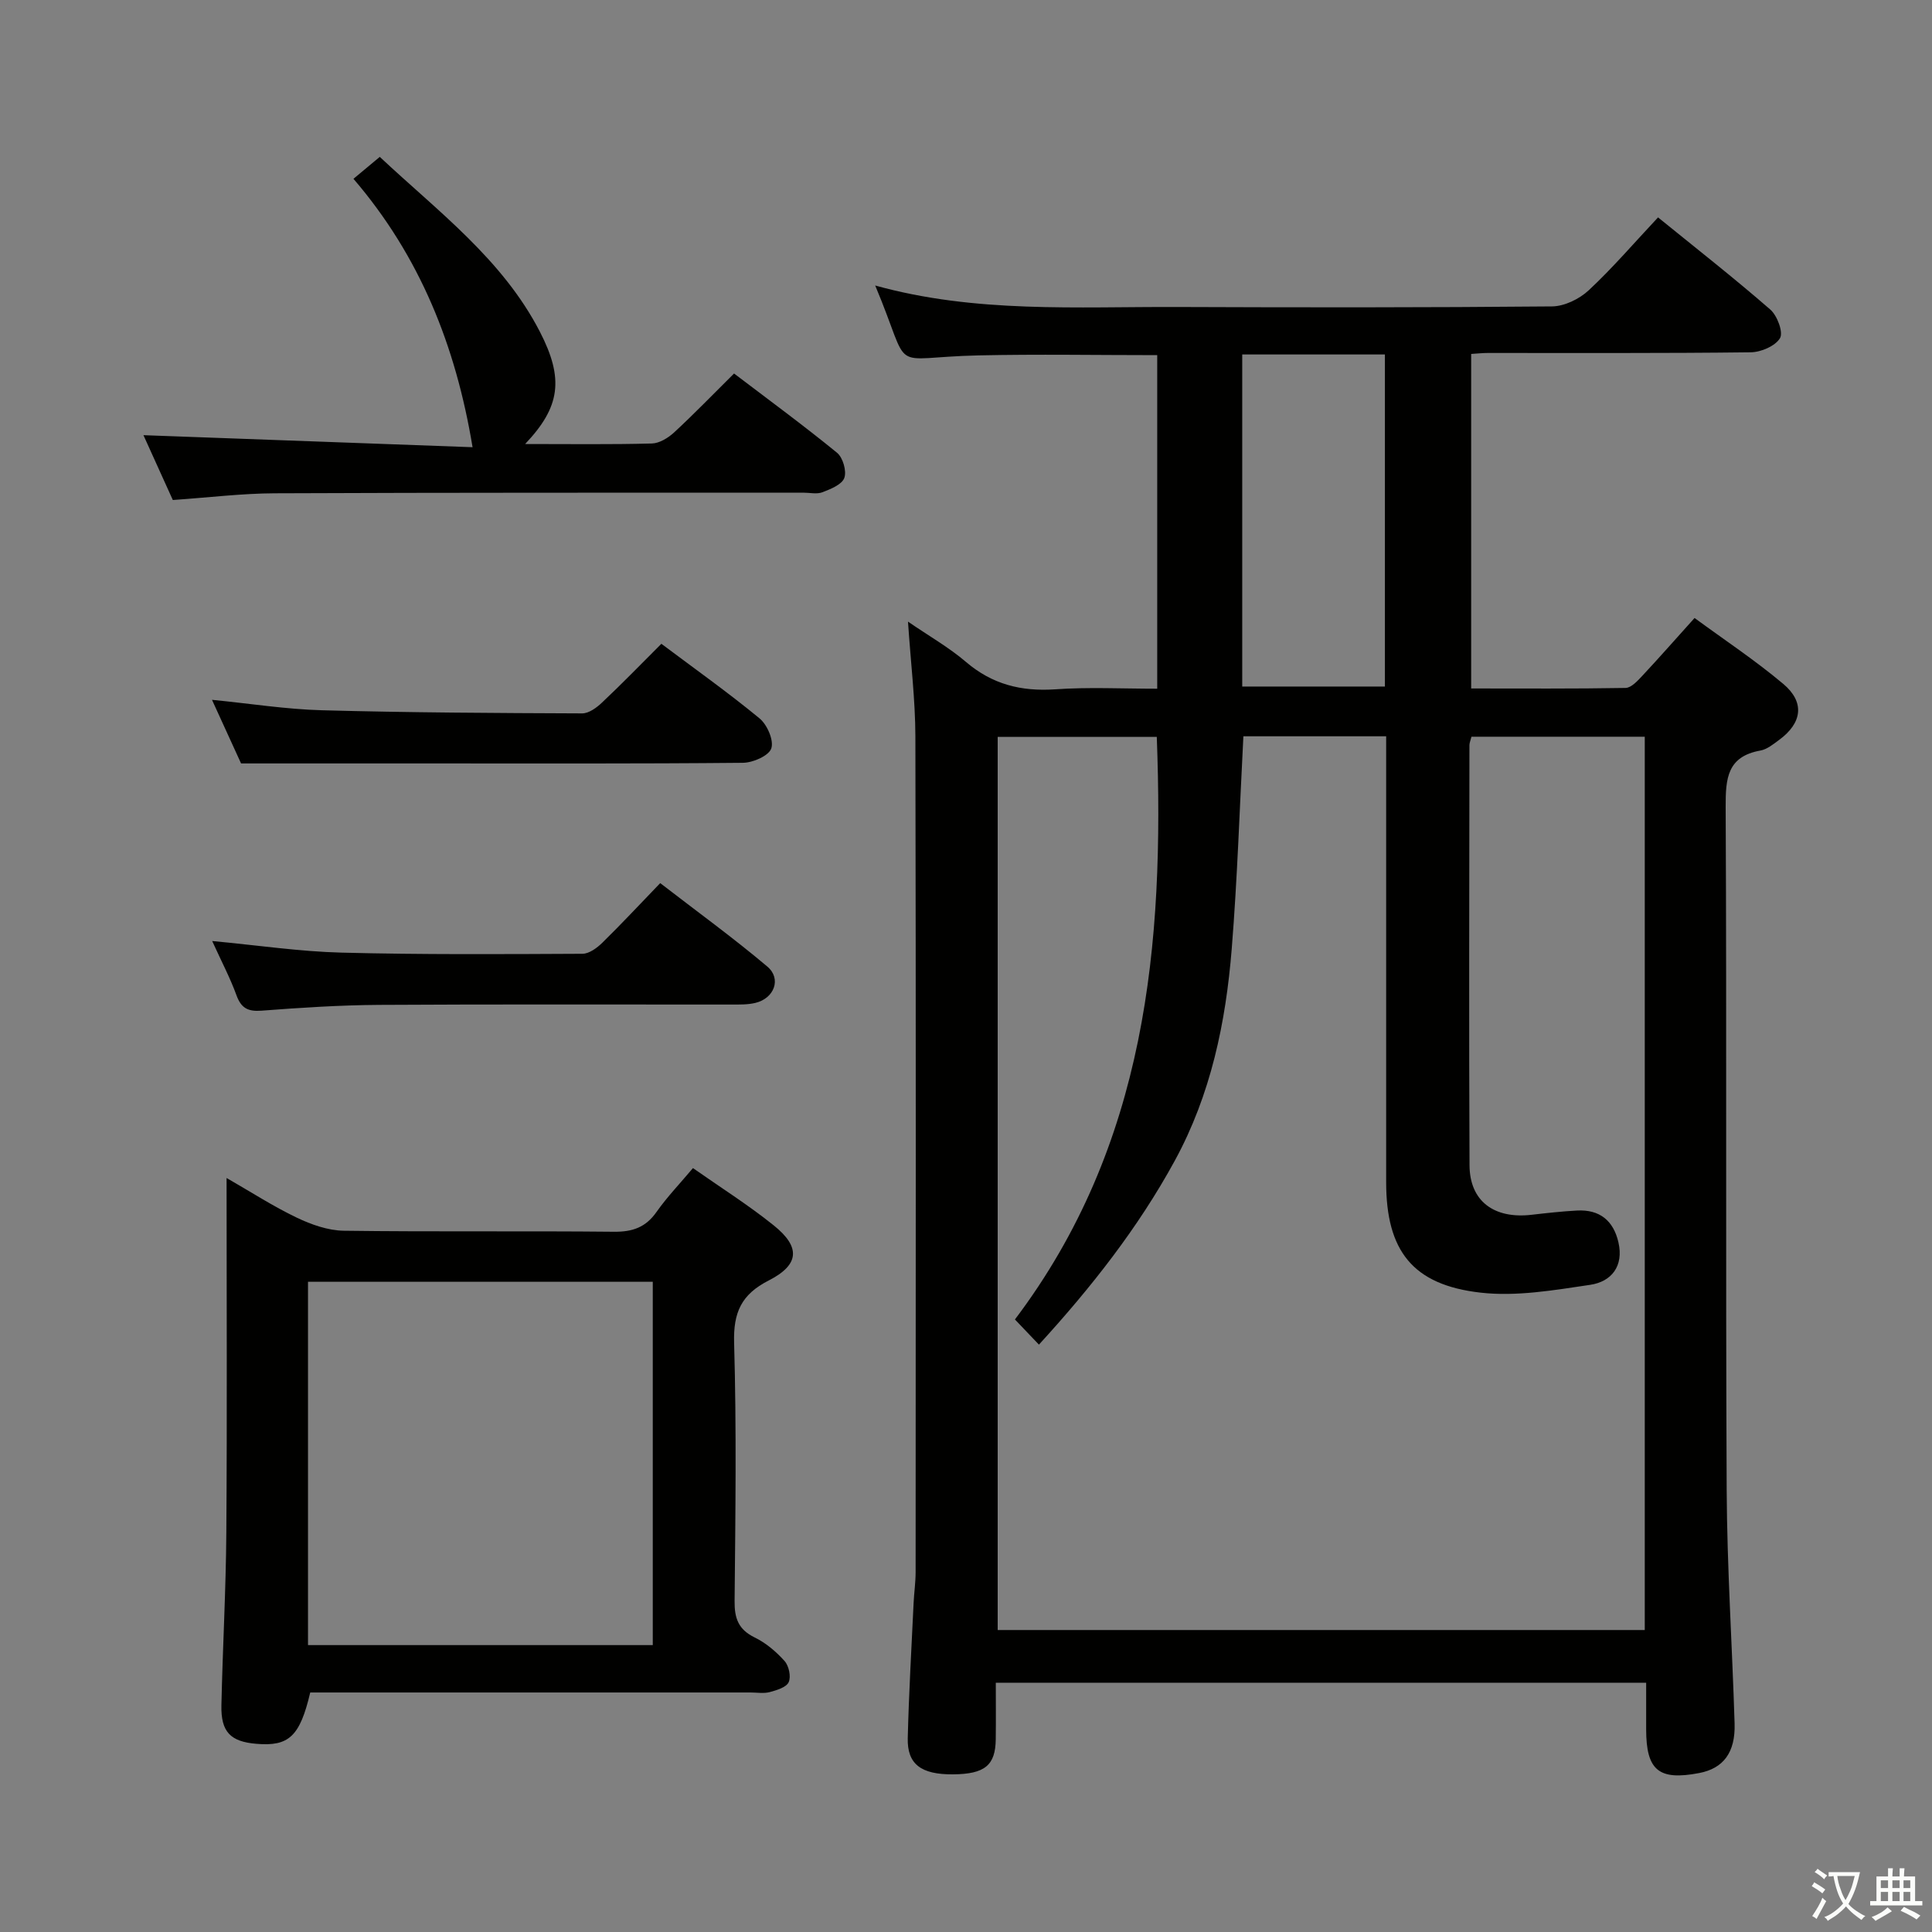 <svg enable-background="new 0 0 400 400" viewBox="0 0 400 400" xmlns="http://www.w3.org/2000/svg"><rect x="0" y="0" width="400" height="400" fill="#808080" stroke="none"/><path d="m377.9 391.2c-.2.3-.4.5-.6.8-.7-.6-1.4-1-2.2-1.5.2-.3.4-.5.5-.8.6.4 1.4.8 2.3 1.5zm-1.8 6.1c-.2-.2-.5-.4-.9-.6.4-.6.8-1.2 1.2-1.9s.7-1.3.9-1.9c.3.3.5.5.8.7-.7 1.3-1.4 2.6-2 3.7zm2.2-9c-.3.3-.5.5-.6.8-.6-.6-1.3-1.1-2-1.5.3-.3.5-.5.6-.7.6.5 1.3.9 2 1.4zm.3.2v-.9h2 4.5c-.3 1.3-.6 2.5-1 3.6s-.9 2.1-1.4 3c.4.5 1 1 1.6 1.4s1.2.8 1.9 1.1c-.3.2-.5.4-.8.8-.4-.3-1-.7-1.6-1.2s-1.2-1.1-1.6-1.6c-.5.6-1.1 1.1-1.7 1.6s-1.4.9-2.1 1.4c-.1-.3-.3-.5-.7-.8.6-.2 1.2-.5 1.9-1s1.4-1.1 2-1.8c-.5-.8-.9-1.6-1.2-2.5s-.6-2-.8-3.2c-.4.1-.7.1-1 .1zm2.5 2.7c.3 1 .7 1.7 1 2.2.3-.5.6-1.1 1-2s.6-1.9.9-3h-3.2-.4c.1.9.3 1.8.7 2.8z" fill="#fbfcfa"/><path d="m396.5 388.5v1.5 3.6h1.5v.9c-.4 0-1 0-1.7 0h-7.9c-.5 0-.9 0-1.2 0v-.9h1.3v-3.5c0-.7 0-1.2 0-1.6h2.4c0-.8 0-1.4 0-1.7h1c0 .3-.1.8-.1 1.7h1.5c0-.8 0-1.4 0-1.7h1c0 .3-.1.9-.1 1.7zm-8.2 9.2c-.2-.3-.5-.5-.8-.8.8-.3 1.4-.6 1.9-.9s1-.7 1.4-1.1c.3.3.6.5.9.8-1.6 1-2.8 1.6-3.4 2zm2.6-6.8v-1.6h-1.5v1.6zm0 2.7v-1.9h-1.5v1.9zm2.4-2.7v-1.6h-1.5v1.6zm0 2.7v-1.9h-1.5v1.9zm.2 2 .7-.8c.4.2.9.5 1.6.8s1.3.7 1.8 1c-.3.3-.5.5-.8.8-.4-.3-1.5-1-3.3-1.8zm2-4.7v-1.6h-1.4v1.6zm0 2.7v-1.9h-1.4v1.9z" fill="#fbfcfa"/><g fill="#010100"><path d="m239.59 142.59c0-23.62 0-46.24 0-69.06-12.49 0-24.75-.22-37 .05-19.27.42-13.5 4.29-21.39-14.47 20.74 5.77 41.74 4.37 62.62 4.45 25.83.1 51.66.12 77.49-.12 2.58-.02 5.68-1.53 7.62-3.34 4.97-4.63 9.41-9.83 14.35-15.09 7.92 6.43 15.75 12.56 23.24 19.08 1.44 1.25 2.73 4.72 2.01 5.92-.98 1.64-3.94 2.91-6.07 2.93-18.16.22-36.33.13-54.49.14-.99 0-1.98.11-3.38.2v69.26c10.73 0 21.35.08 31.96-.11 1.18-.02 2.5-1.47 3.48-2.52 3.52-3.77 6.92-7.64 10.81-11.96 6.2 4.55 12.57 8.77 18.37 13.65 4.51 3.79 3.91 8.09-.86 11.59-1.2.88-2.49 1.95-3.87 2.2-6.86 1.23-7.22 5.73-7.2 11.62.23 47.16-.02 94.32.21 141.48.08 16.13 1.15 32.25 1.64 48.37.18 5.99-2.33 9.27-7.33 10.23-8.37 1.6-10.97-.54-10.98-9.03 0-3.12 0-6.25 0-9.67-44.95 0-89.38 0-134.65 0 0 3.85.04 7.77-.01 11.69-.06 5.43-2.27 7.22-8.85 7.28-6.6.05-9.51-2.09-9.37-7.51.23-9.31.77-18.62 1.21-27.93.1-2.15.42-4.3.42-6.46.02-57.66.08-115.32-.05-172.98-.02-7.61-.96-15.23-1.53-23.78 4.35 2.99 8.48 5.33 12.02 8.36 5.42 4.63 11.4 6.12 18.4 5.66 6.93-.49 13.91-.13 21.18-.13zm17.84 9.85c-.78 14.83-1.24 29.42-2.41 43.96-1.23 15.31-4.33 30.24-11.81 43.94-7.59 13.9-17.27 26.2-28.11 38.05-1.75-1.83-3.09-3.24-4.97-5.21 27.21-36.02 30.97-77.59 29.37-120.62-11.19 0-22.07 0-32.94 0v184.92h133.97c0-61.87 0-123.29 0-184.95-12.16 0-24.03 0-35.88 0-.2.81-.42 1.28-.42 1.75-.02 28.99-.12 57.99.02 86.98.04 7.44 5.08 11.14 12.83 10.25 3.13-.36 6.27-.71 9.41-.88 4.69-.26 7.56 2.08 8.59 6.59 1.13 4.94-1.46 8.14-5.85 8.79-7.49 1.11-15.25 2.46-22.67 1.62-14.12-1.59-19.56-8.71-19.57-22.84 0-28.99 0-57.99 0-86.98 0-1.76 0-3.52 0-5.37-10.29 0-19.88 0-29.56 0zm-.24-10.3h29.54c0-23.16 0-45.88 0-68.75-9.97 0-19.66 0-29.54 0z"/><path d="m143.47 241.84c5.69 4 11.46 7.63 16.73 11.87 5.58 4.48 5.34 8.14-1.05 11.4-5.67 2.89-7.34 6.62-7.16 12.92.51 17.8.27 35.63.1 53.44-.04 3.57.77 5.89 4.14 7.54 2.33 1.13 4.46 2.94 6.2 4.88.9 1 1.38 3.24.86 4.38-.49 1.08-2.48 1.67-3.92 2.06-1.24.33-2.65.08-3.98.08-28.47 0-56.95 0-85.42 0-1.96 0-3.92 0-5.74 0-2.14 9.1-4.42 11.19-11.12 10.63-5.39-.44-7.39-2.45-7.27-7.98.26-11.97.94-23.93 1.02-35.9.17-24.14.05-48.28.05-73.27 5.14 2.95 9.68 5.89 14.51 8.2 3.01 1.44 6.47 2.67 9.75 2.72 18.65.25 37.3.02 55.94.21 3.86.04 6.59-.91 8.83-4.12 2.2-3.12 4.87-5.89 7.53-9.06zm-79.7 98.76h71.38c0-25.24 0-50.25 0-75.22-24.03 0-47.61 0-71.38 0z"/><path d="m108.72 91.93c9.26 0 17.75.12 26.24-.11 1.57-.04 3.38-1.16 4.61-2.29 4.14-3.83 8.06-7.89 12.41-12.2 7.17 5.45 14.39 10.75 21.32 16.41 1.21.99 2.02 3.78 1.51 5.2-.49 1.38-2.82 2.31-4.52 2.97-1.16.45-2.63.09-3.97.09-36.49.02-72.97-.03-109.46.13-6.79.03-13.57.87-21.08 1.39-1.96-4.32-4.12-9.09-6.08-13.42 22.94.84 45.75 1.67 68.14 2.49-3.48-21.01-10.92-39.56-24.66-55.57 2.01-1.68 3.5-2.92 5.45-4.54 12.02 11.28 25.37 21.15 33.13 36.17 5.05 9.78 4.26 15.6-3.04 23.28z"/><path d="m43.93 194.83c9.61.9 18.16 2.18 26.74 2.4 16.63.43 33.28.32 49.92.24 1.4-.01 3.03-1.22 4.14-2.31 3.92-3.84 7.66-7.86 11.96-12.32 7.64 5.9 15.13 11.33 22.18 17.28 2.98 2.52 1.43 6.59-2.48 7.52-1.59.38-3.3.34-4.95.34-24.31.02-48.61-.08-72.92.07-8.13.05-16.28.58-24.39 1.2-2.81.21-4.2-.53-5.17-3.19-1.29-3.55-3.07-6.93-5.03-11.23z"/><path d="m136.93 133.29c6.89 5.17 13.8 10.07 20.32 15.44 1.59 1.31 3 4.55 2.44 6.22-.51 1.52-3.79 2.96-5.87 2.98-21.98.21-43.96.13-65.94.13-12.28 0-24.57 0-37.97 0-1.45-3.17-3.63-7.94-6.02-13.17 7.94.78 15.33 1.96 22.74 2.16 17.96.49 35.92.58 53.89.65 1.39.01 3.02-1.19 4.13-2.25 4.1-3.86 8.02-7.9 12.28-12.16z"/></g></svg>